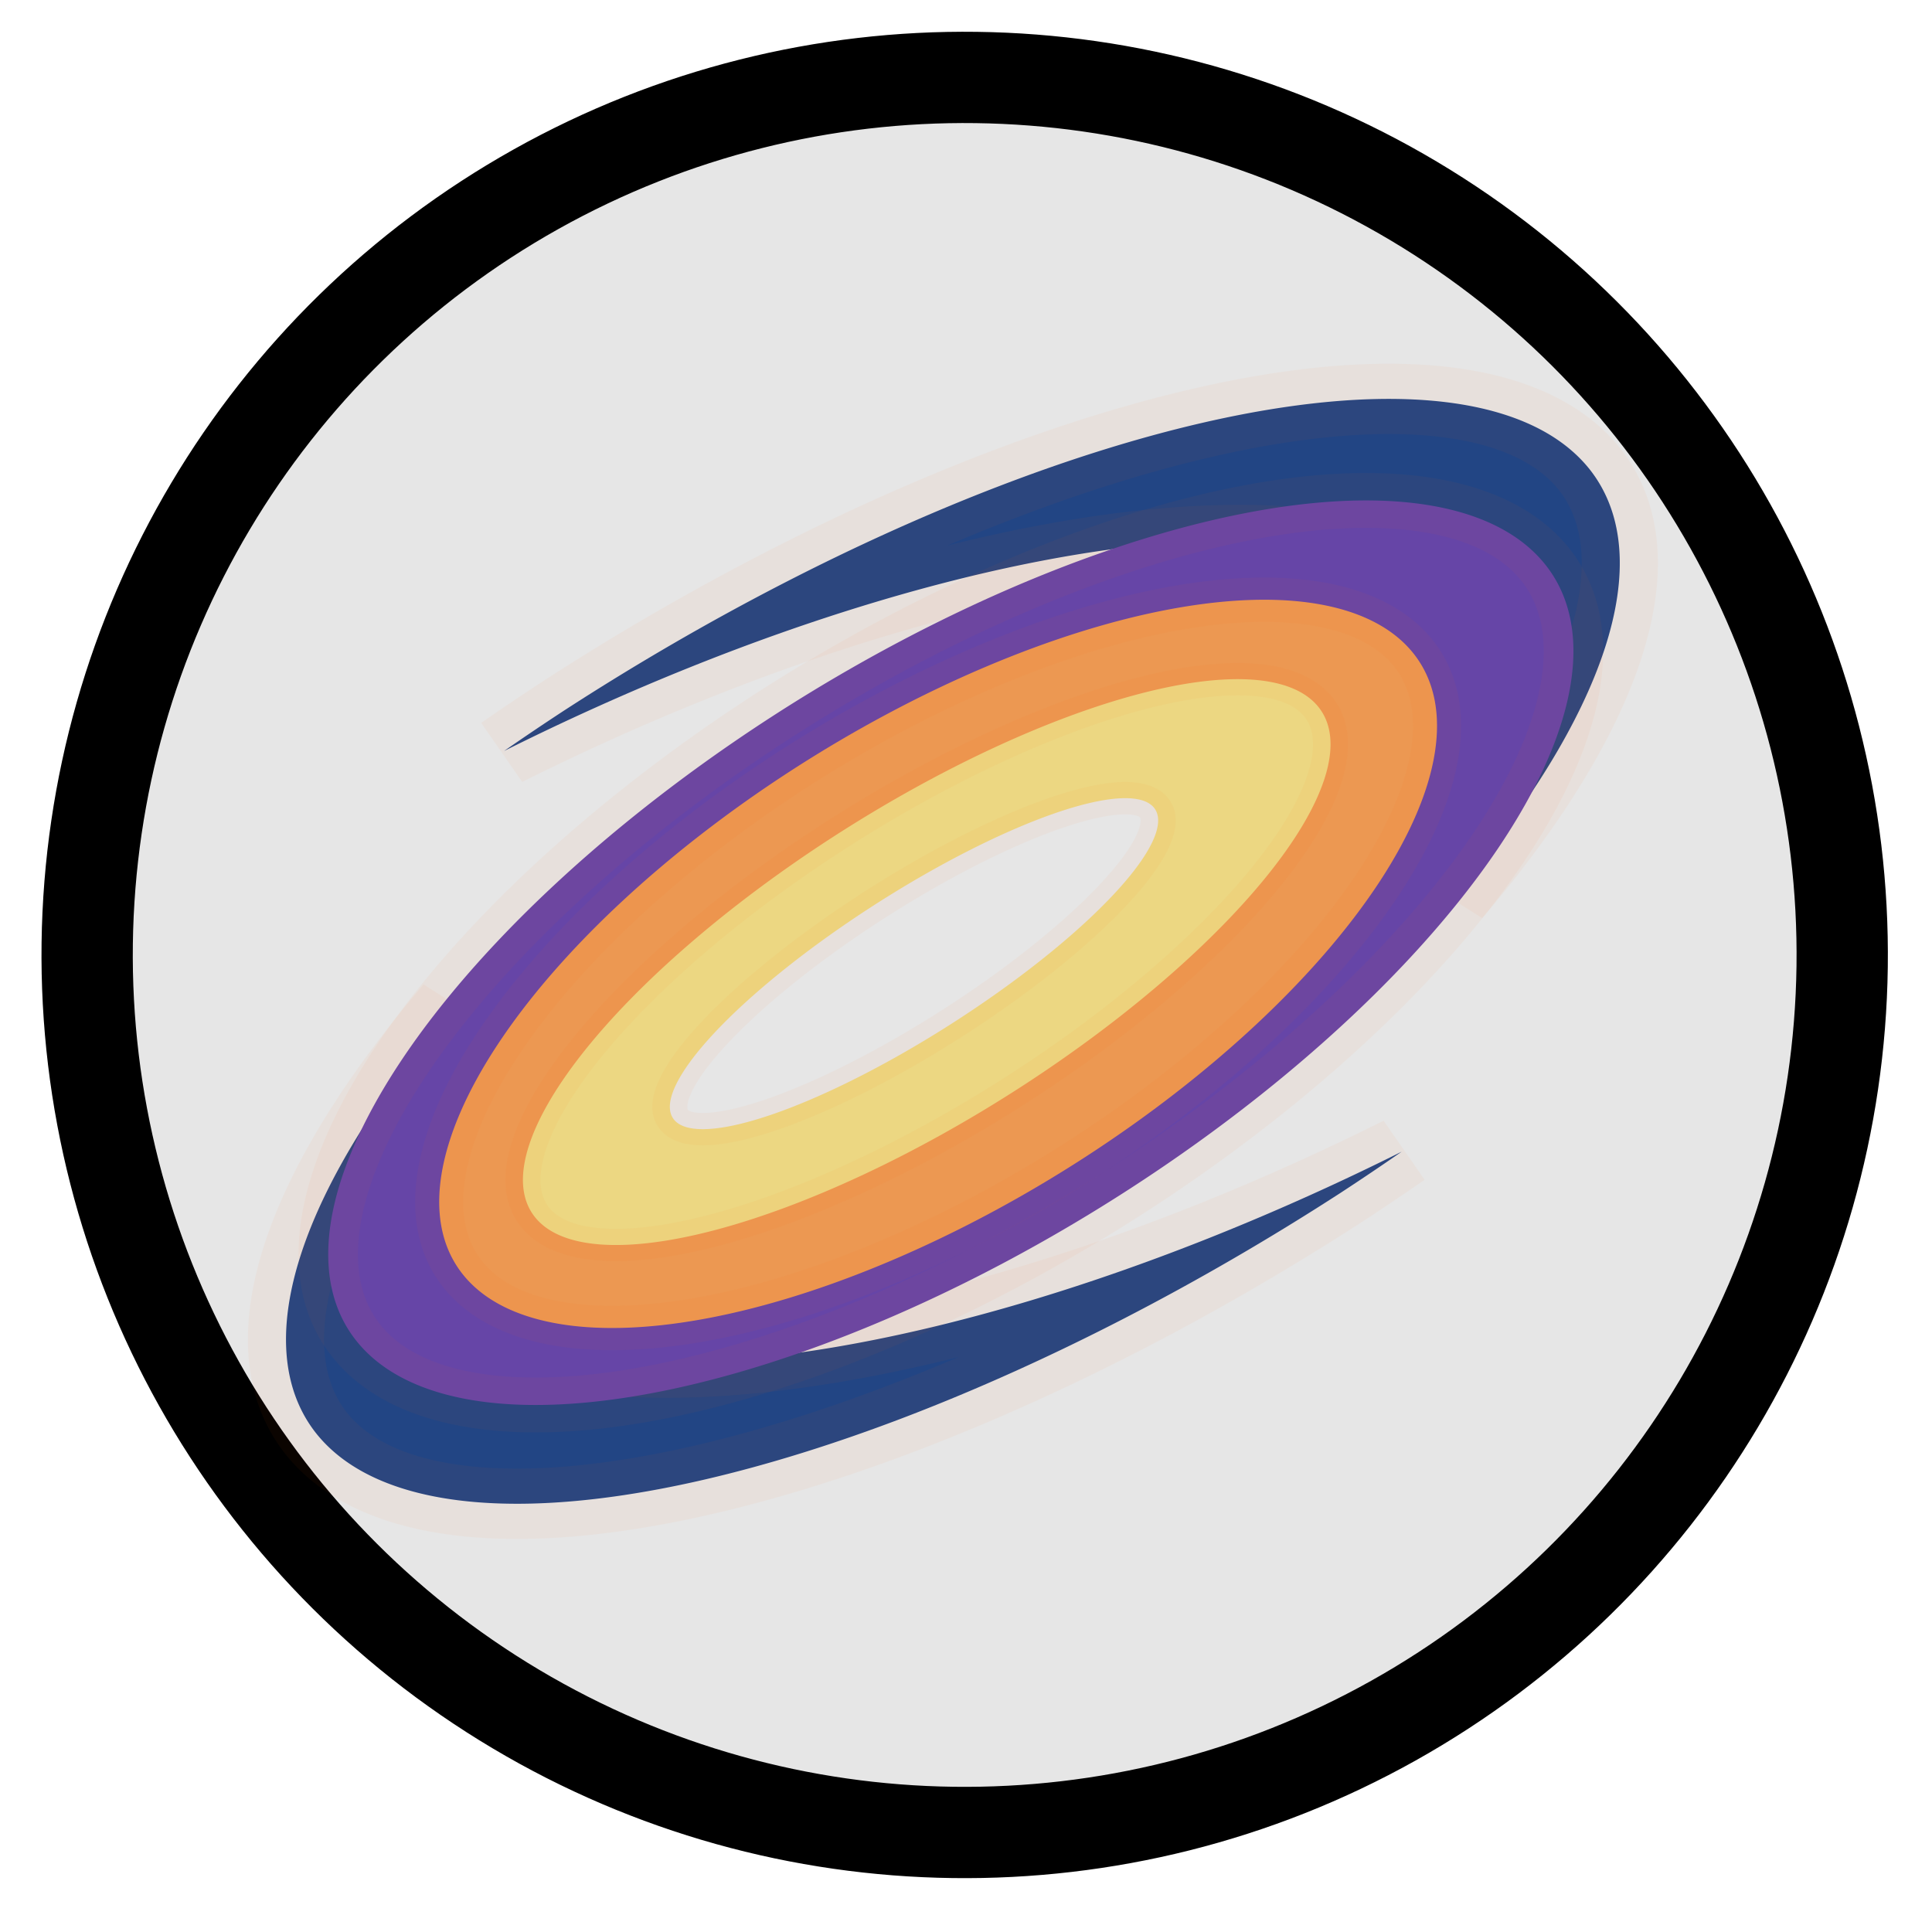 <?xml version="1.0" encoding="UTF-8" standalone="no"?>
<!-- Created with Inkscape (http://www.inkscape.org/) -->

<svg
   xmlns:dc="http://purl.org/dc/elements/1.1/"
   xmlns:cc="http://creativecommons.org/ns#"
   xmlns:rdf="http://www.w3.org/1999/02/22-rdf-syntax-ns#"
   xmlns:svg="http://www.w3.org/2000/svg"
   xmlns="http://www.w3.org/2000/svg"
   xmlns:sodipodi="http://sodipodi.sourceforge.net/DTD/sodipodi-0.dtd"
   xmlns:inkscape="http://www.inkscape.org/namespaces/inkscape"
   width="40mm"
   height="40mm"
   viewBox="0 0 40 40"
   version="1.1"
   id="svg3150"
   inkscape:version="0.92.2 (5c3e80d, 2017-08-06)"
   sodipodi:docname="holy-upgrade-stargazer.svg">
  <defs
     id="defs3144">
    <marker
       inkscape:stockid="Tail"
       orient="auto"
       refY="0.0"
       refX="0.0"
       id="Tail"
       style="overflow:visible"
       inkscape:isstock="true">
      <g
         id="g916"
         transform="scale(-1.2)"
         style="stroke:#ff6b00;stroke-opacity:1;fill:#ff0000;fill-opacity:1">
        <path
           id="path904"
           d="M -3.805,-3.959 L 0.544,0"
           style="fill:#ff0000;fill-rule:evenodd;stroke:#ff6b00;stroke-width:0.8;stroke-linecap:round;stroke-opacity:1;fill-opacity:1" />
        <path
           id="path906"
           d="M -1.287,-3.959 L 3.062,0"
           style="fill:#ff0000;fill-rule:evenodd;stroke:#ff6b00;stroke-width:0.8;stroke-linecap:round;stroke-opacity:1;fill-opacity:1" />
        <path
           id="path908"
           d="M 1.305,-3.959 L 5.654,0"
           style="fill:#ff0000;fill-rule:evenodd;stroke:#ff6b00;stroke-width:0.8;stroke-linecap:round;stroke-opacity:1;fill-opacity:1" />
        <path
           id="path910"
           d="M -3.805,4.178 L 0.544,0.22"
           style="fill:#ff0000;fill-rule:evenodd;stroke:#ff6b00;stroke-width:0.8;stroke-linecap:round;stroke-opacity:1;fill-opacity:1" />
        <path
           id="path912"
           d="M -1.287,4.178 L 3.062,0.22"
           style="fill:#ff0000;fill-rule:evenodd;stroke:#ff6b00;stroke-width:0.8;stroke-linecap:round;stroke-opacity:1;fill-opacity:1" />
        <path
           id="path914"
           d="M 1.305,4.178 L 5.654,0.22"
           style="fill:#ff0000;fill-rule:evenodd;stroke:#ff6b00;stroke-width:0.8;stroke-linecap:round;stroke-opacity:1;fill-opacity:1" />
      </g>
    </marker>
    <linearGradient
       gradientUnits="userSpaceOnUse"
       gradientTransform="scale(0.778,1.286)"
       x1="184.5"
       y1="35.965"
       x2="184.5"
       y2="166.873"
       id="linearGradient-1">
      <stop
         stop-color="#F7E2A8"
         offset="0%"
         id="stop994" />
      <stop
         stop-color="#F1DDAF"
         offset="100%"
         id="stop996" />
    </linearGradient>
    <linearGradient
       gradientUnits="userSpaceOnUse"
       gradientTransform="scale(0.836,1.196)"
       x1="90.916"
       y1="40.125"
       x2="90.916"
       y2="178.891"
       id="linearGradient-2">
      <stop
         stop-color="#F7E2A8"
         offset="0%"
         id="stop999" />
      <stop
         stop-color="#F1DDAF"
         offset="100%"
         id="stop1001" />
    </linearGradient>
    <linearGradient
       gradientUnits="userSpaceOnUse"
       gradientTransform="scale(0.834,1.199)"
       x1="91.121"
       y1="55.048"
       x2="91.121"
       y2="170.148"
       id="linearGradient-3">
      <stop
         stop-color="#F3B011"
         offset="0%"
         id="stop1004" />
      <stop
         stop-color="#F5A711"
         offset="100%"
         id="stop1006" />
    </linearGradient>
  </defs>
  <sodipodi:namedview
     id="base"
     pagecolor="#ffffff"
     bordercolor="#666666"
     borderopacity="1.0"
     inkscape:pageopacity="0.0"
     inkscape:pageshadow="2"
     inkscape:zoom="5.6000001"
     inkscape:cx="41.973325"
     inkscape:cy="81.917807"
     inkscape:document-units="mm"
     inkscape:current-layer="layer1"
     showgrid="true"
     inkscape:window-width="1920"
     inkscape:window-height="1017"
     inkscape:window-x="1912"
     inkscape:window-y="-8"
     inkscape:window-maximized="1"
     inkscape:snap-text-baseline="true">
    <inkscape:grid
       type="xygrid"
       id="grid840" />
  </sodipodi:namedview>
  <g
     inkscape:label="Layer 1"
     inkscape:groupmode="layer"
     id="layer1"
     transform="translate(0,-257)">
    <g
       id="stargazer"
       class="holy-upgrade-item"
       inkscape:label="#g4740">
      <g
         inkscape:label="#g4595-1-1-9"
         id="g4595-1-1-9-1-3"
         transform="matrix(0.378,0.005,-0.005,0.378,-87.747,123.625)">
        <circle
           id="path3771-7-6-7-8-5"
           style="fill:#e6e6e6;fill-opacity:1;stroke:#000000;stroke-width:5;stroke-miterlimit:4;stroke-dasharray:none;stroke-opacity:1"
           r="48.061"
           cy="401.309"
           cx="290.281" />
        <circle
           id="path3771-4-2-4-03-1-2"
           class="holy-upgrade-identifier"
           style="fill:none;stroke-width:5.5;stroke-miterlimit:4;stroke-dasharray:none;stroke-opacity:1"
           cy="401.562"
           cx="290.234"
           r="52.867" />
      </g>
      <g
         transform="matrix(0.629,-0.407,0.441,0.581,-138.675,109.845)"
         id="g4729">
        <path
           style="fill:#224584;fill-opacity:1;stroke:#ff6b00;stroke-width:2.053;stroke-miterlimit:4;stroke-dasharray:none;stroke-dashoffset:0;stroke-opacity:0.046"
           d="M 38.365,322.665 A 26.638,10.182 0 0 0 40.41,322.626 26.622,10.443 5.147 0 1 17.012,312.406 26.622,10.443 5.147 0 1 21.915,304.489 26.638,10.182 0 0 0 11.727,312.483 26.638,10.182 0 0 0 38.365,322.665 Z"
           id="path923-4-6-6-9"
           inkscape:connector-curvature="0" />
        <path
           style="fill:#224584;fill-opacity:1;stroke:#ff6b00;stroke-width:2.053;stroke-miterlimit:4;stroke-dasharray:none;stroke-dashoffset:0;stroke-opacity:0.046"
           d="M 29.355,299.132 A 26.638,10.182 0 0 0 27.309,299.171 26.622,10.443 5.147 0 1 50.707,309.39 26.622,10.443 5.147 0 1 45.805,317.307 26.638,10.182 0 0 0 55.992,309.313 26.638,10.182 0 0 0 29.355,299.132 Z"
           id="path923-4-6-6"
           inkscape:connector-curvature="0" />
        <path
           style="fill:#6645a7;fill-opacity:1;stroke:#ff6b00;stroke-width:1.601;stroke-miterlimit:4;stroke-dasharray:none;stroke-dashoffset:0;stroke-opacity:0.046"
           d="M 33.791,302.49 A 19.626,8.409 0 0 0 14.164,310.9 19.626,8.409 0 0 0 33.791,319.309 19.626,8.409 0 0 0 53.417,310.9 19.626,8.409 0 0 0 33.791,302.49 Z M 33.323,306.781 A 12.016,3.819 0 0 1 45.339,310.599 12.016,3.819 0 0 1 33.323,314.418 12.016,3.819 0 0 1 21.307,310.599 12.016,3.819 0 0 1 33.323,306.781 Z"
           id="path923-4-6"
           inkscape:connector-curvature="0" />
        <path
           style="fill:#ec9852;fill-opacity:1;stroke:#ff6b00;stroke-width:1.296;stroke-miterlimit:4;stroke-dasharray:none;stroke-dashoffset:0;stroke-opacity:0.046"
           d="M 33.323,304.078 A 15.695,6.892 0 0 0 17.628,310.969 15.695,6.892 0 0 0 33.323,317.861 15.695,6.892 0 0 0 49.018,310.969 15.695,6.892 0 0 0 33.323,304.078 Z M 32.95,307.594 A 9.609,3.129 0 0 1 42.559,310.723 9.609,3.129 0 0 1 32.95,313.853 9.609,3.129 0 0 1 23.341,310.723 9.609,3.129 0 0 1 32.95,307.594 Z"
           id="path923-4"
           inkscape:connector-curvature="0" />
        <path
           style="fill:#ecd782;fill-opacity:1;stroke:#ff6b00;stroke-width:0.944;stroke-miterlimit:4;stroke-dasharray:none;stroke-dashoffset:0;stroke-opacity:0.046"
           d="M 33.102,306.311 A 12.922,4.44 0 0 0 20.18,310.751 12.922,4.44 0 0 0 33.102,315.191 12.922,4.44 0 0 0 46.023,310.751 12.922,4.44 0 0 0 33.102,306.311 Z M 32.794,308.576 A 7.911,2.016 0 0 1 40.705,310.592 7.911,2.016 0 0 1 32.794,312.608 7.911,2.016 0 0 1 24.883,310.592 7.911,2.016 0 0 1 32.794,308.576 Z"
           id="path923"
           inkscape:connector-curvature="0" />
      </g>
    </g>
  </g>
</svg>

